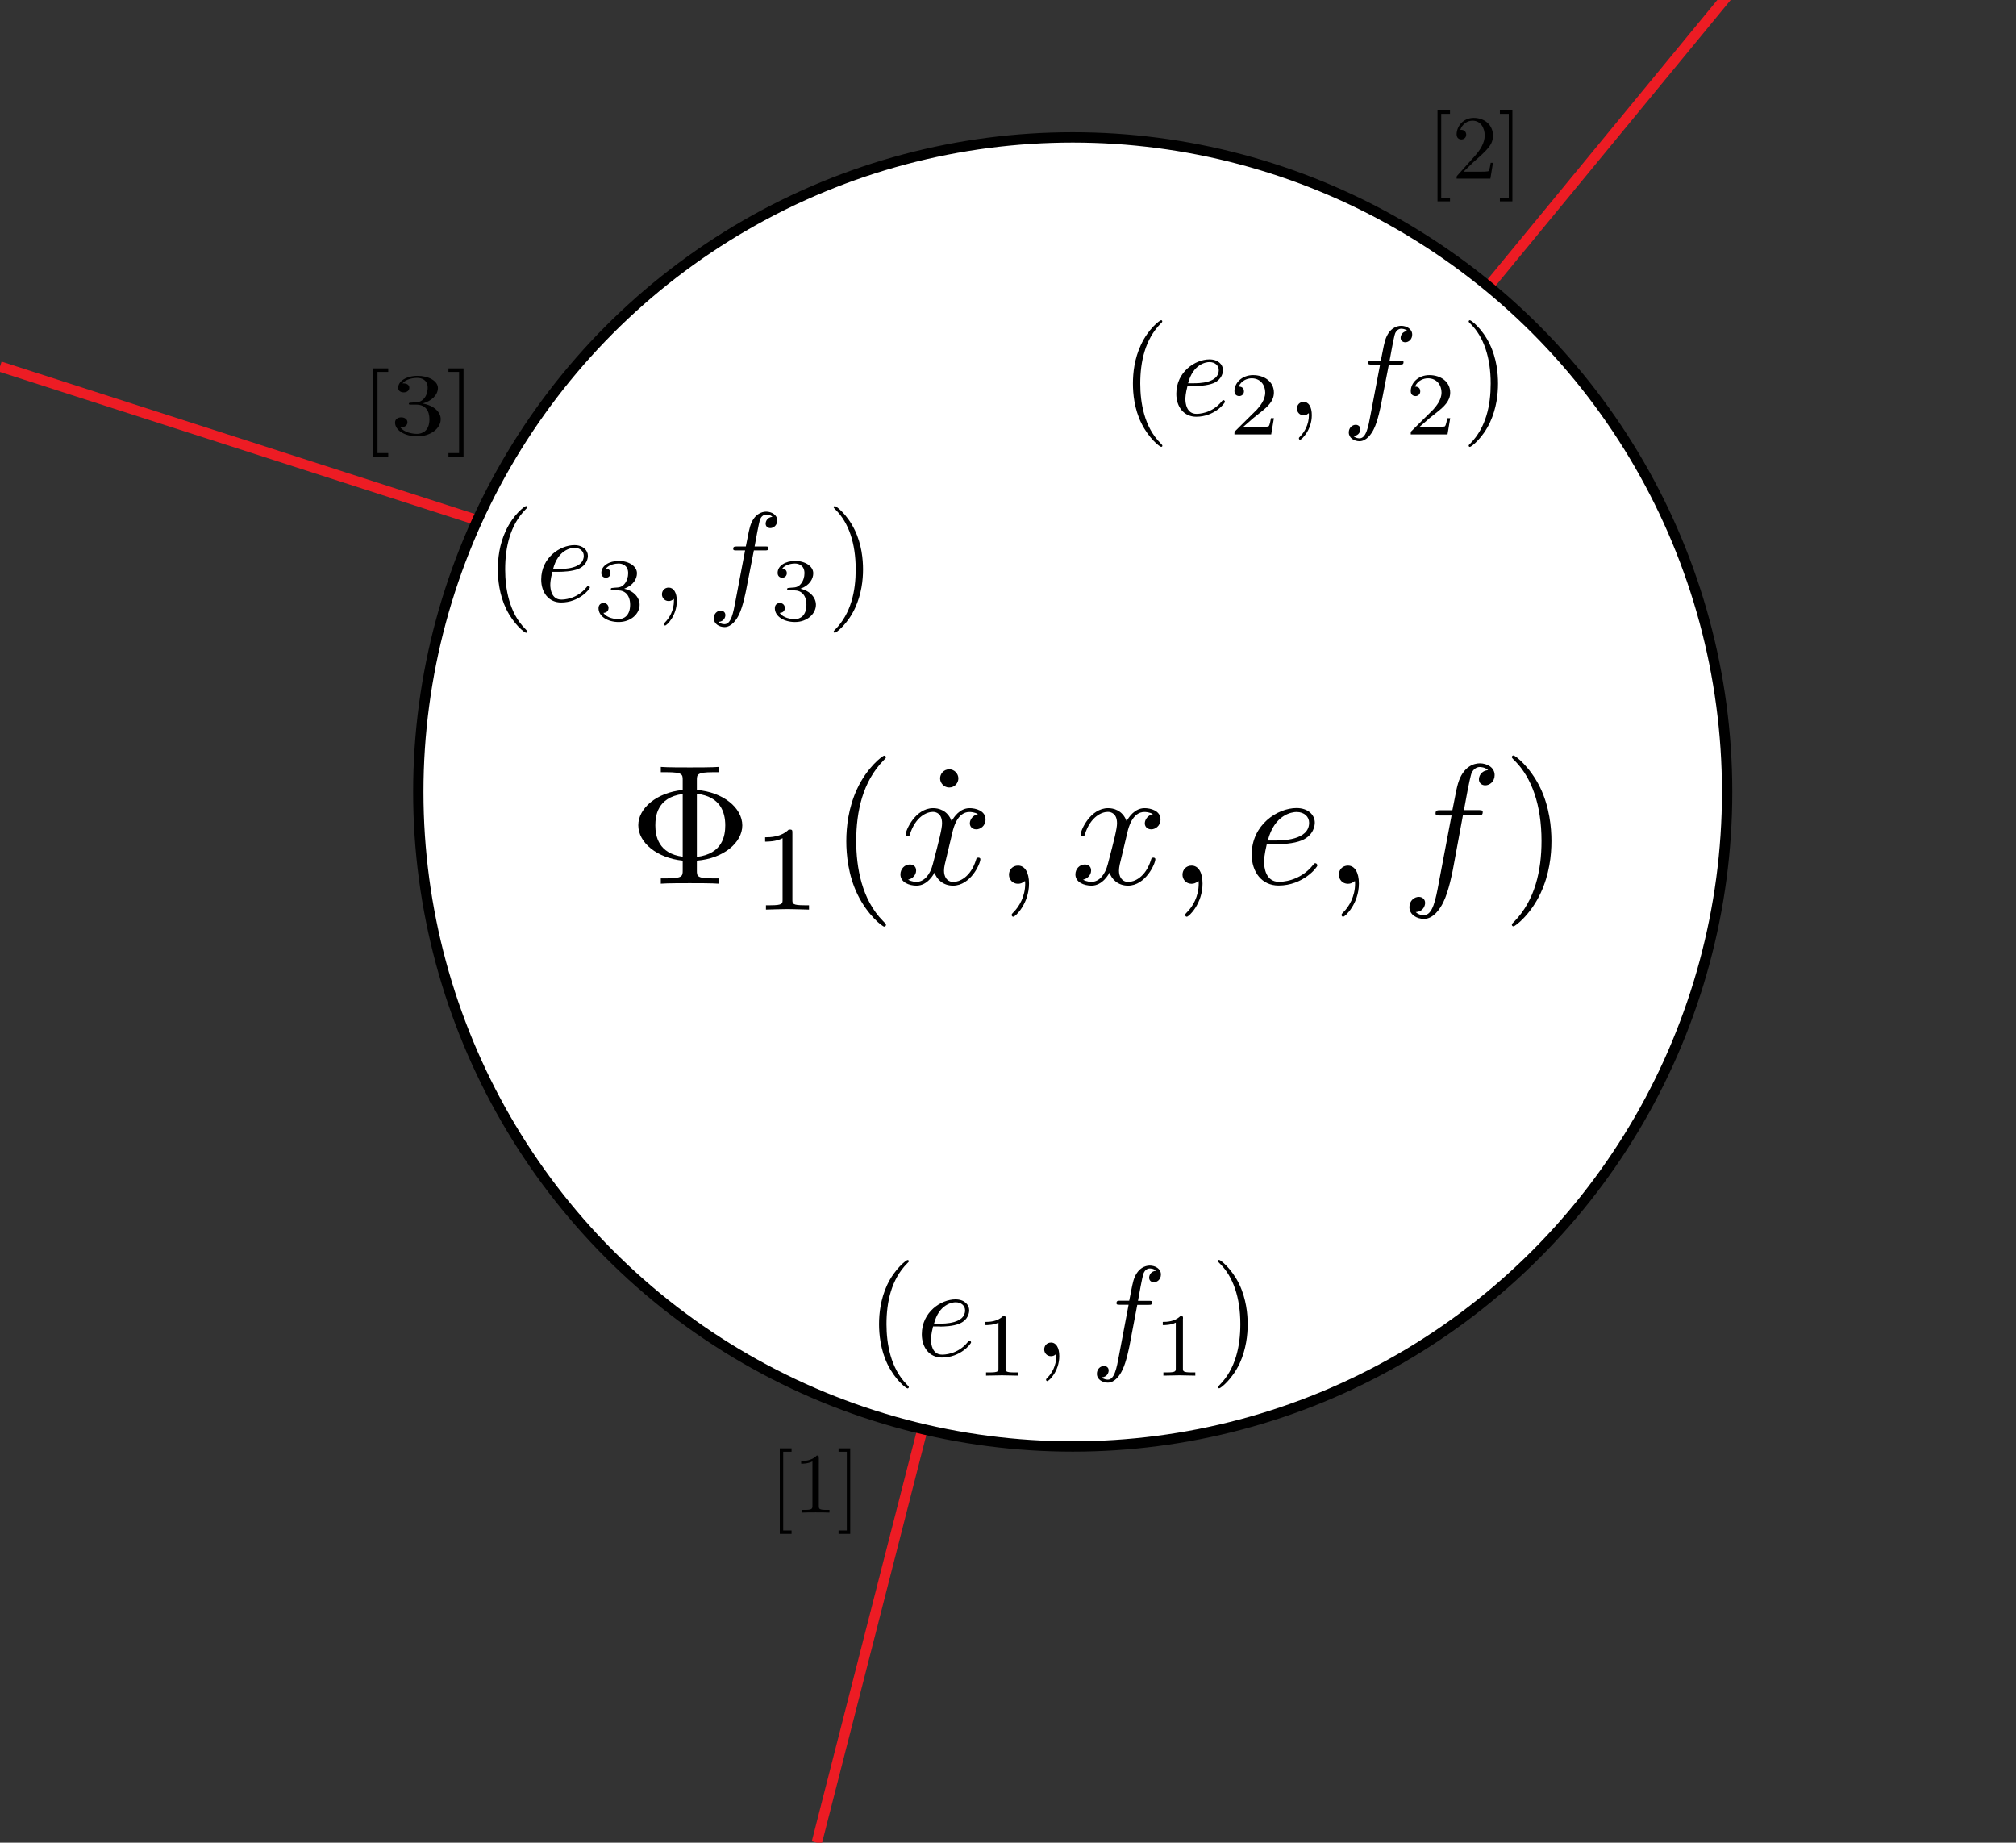 <?xml version="1.0" encoding="utf-8"?>
<!-- Generator: Adobe Illustrator 23.0.3, SVG Export Plug-In . SVG Version: 6.00 Build 0)  -->
<svg version="1.1" id="Layer_1" xmlns="http://www.w3.org/2000/svg" xmlns:xlink="http://www.w3.org/1999/xlink" x="0px" y="0px"
	 viewBox="0 0 195.19 178.37" style="enable-background:new 0 0 195.19 178.37;" xml:space="preserve">
<rect x="0" y="0" width="195.19" height="178.37" fill="#333333" stroke="none"/>
<style type="text/css">
	.st0{fill:none;stroke:#ED1C24;stroke-miterlimit:10;}
	.st1{fill:#FFFFFF;stroke:#000000;stroke-miterlimit:10;}
	.st2{clip-path:url(#SVGID_2_);}
	.st3{opacity:0;clip-path:url(#SVGID_2_);fill:none;stroke:#000000;stroke-width:9.999999e-07;stroke-miterlimit:10;}
	.st4{opacity:0;fill:none;stroke:#000000;stroke-width:1.000000e-06;stroke-miterlimit:10;}
	.st5{clip-path:url(#SVGID_4_);}
	.st6{opacity:0;clip-path:url(#SVGID_4_);fill:none;stroke:#000000;stroke-width:9.999999e-07;stroke-miterlimit:10;}
	.st7{clip-path:url(#SVGID_6_);}
	.st8{opacity:0;clip-path:url(#SVGID_6_);fill:none;stroke:#000000;stroke-width:9.999999e-07;stroke-miterlimit:10;}
	.st9{clip-path:url(#SVGID_8_);}
	.st10{opacity:0;clip-path:url(#SVGID_8_);fill:none;stroke:#000000;stroke-width:9.999999e-07;stroke-miterlimit:10;}
	.st11{clip-path:url(#SVGID_10_);}
	.st12{opacity:0;clip-path:url(#SVGID_10_);fill:none;stroke:#000000;stroke-width:9.999999e-07;stroke-miterlimit:10;}
	.st13{clip-path:url(#SVGID_12_);}
	.st14{opacity:0;clip-path:url(#SVGID_12_);fill:none;stroke:#000000;stroke-width:9.999999e-07;stroke-miterlimit:10;}
	.st15{clip-path:url(#SVGID_14_);}
	.st16{opacity:0;clip-path:url(#SVGID_14_);fill:none;stroke:#000000;stroke-width:9.999999e-07;stroke-miterlimit:10;}
</style>
<line class="st0" x1="108.16" y1="71.43" x2="167.31" y2="-0.48"/>
<line class="st0" x1="0" y1="35.48" x2="106.83" y2="69.87"/>
<line class="st0" x1="79.08" y1="178.37" x2="106.83" y2="69.87"/>
<circle class="st1" cx="103.86" cy="76.66" r="63.36"/>
<g>
	<defs>
		<rect id="SVGID_1_" x="85.09" y="121.73" width="36" height="12.81"/>
	</defs>
	<clipPath id="SVGID_2_">
		<use xlink:href="#SVGID_1_"  style="overflow:visible;"/>
	</clipPath>
	<path class="st2" d="M87.99,134.27c0-0.04,0-0.06-0.21-0.27c-1.55-1.57-1.95-3.92-1.95-5.82c0-2.16,0.47-4.33,2-5.88
		c0.16-0.15,0.16-0.17,0.16-0.21c0-0.09-0.05-0.12-0.12-0.12c-0.12,0-1.24,0.85-1.98,2.42c-0.63,1.37-0.78,2.75-0.78,3.79
		c0,0.97,0.14,2.47,0.82,3.88c0.75,1.53,1.81,2.34,1.94,2.34C87.94,134.39,87.99,134.35,87.99,134.27"/>
	<path class="st2" d="M90.43,128.14c0.48-1.89,1.77-2.08,2.09-2.08c0.58,0,0.92,0.36,0.92,0.78c0,1.29-1.99,1.29-2.5,1.29H90.43
		 M91.01,128.41c0.36,0,1.28-0.02,1.9-0.29c0.87-0.37,0.93-1.11,0.93-1.28c0-0.55-0.47-1.06-1.33-1.06c-1.38,0-3.26,1.21-3.26,3.38
		c0,1.27,0.73,2.25,1.95,2.25c1.78,0,2.82-1.32,2.82-1.47c0-0.07-0.07-0.16-0.15-0.16c-0.06,0-0.09,0.02-0.16,0.12
		c-0.98,1.23-2.34,1.23-2.49,1.23c-0.97,0-1.08-1.04-1.08-1.44c0-0.15,0.01-0.53,0.2-1.29H91.01z"/>
	<path class="st2" d="M97.37,127.64c0-0.23-0.02-0.24-0.26-0.24c-0.55,0.55-1.34,0.56-1.7,0.56v0.31c0.21,0,0.78,0,1.26-0.24v4.42
		c0,0.29,0,0.4-0.87,0.4h-0.33v0.31c0.16-0.01,1.22-0.03,1.54-0.03c0.27,0,1.36,0.03,1.55,0.03v-0.31h-0.33
		c-0.87,0-0.87-0.11-0.87-0.4V127.64"/>
	<path class="st2" d="M102.56,131.27c0-0.82-0.31-1.31-0.8-1.31c-0.41,0-0.66,0.31-0.66,0.66c0,0.34,0.25,0.66,0.66,0.66
		c0.15,0,0.31-0.05,0.43-0.16c0.04-0.02,0.05-0.04,0.06-0.04c0.01,0,0.02,0.01,0.02,0.19c0,0.92-0.43,1.67-0.85,2.08
		c-0.14,0.14-0.14,0.16-0.14,0.2c0,0.09,0.06,0.14,0.12,0.14C101.57,133.68,102.56,132.73,102.56,131.27"/>
	<path class="st2" d="M110.11,126.31h1.07c0.25,0,0.37,0,0.37-0.25c0-0.14-0.12-0.14-0.34-0.14h-1.03l0.26-1.42
		c0.05-0.26,0.22-1.14,0.3-1.29c0.11-0.24,0.32-0.42,0.58-0.42c0.05,0,0.37,0,0.61,0.22c-0.55,0.05-0.67,0.48-0.67,0.67
		c0,0.29,0.22,0.44,0.46,0.44c0.32,0,0.68-0.27,0.68-0.75c0-0.57-0.57-0.86-1.08-0.86c-0.42,0-1.21,0.22-1.58,1.45
		c-0.07,0.26-0.11,0.39-0.41,1.95h-0.86c-0.24,0-0.37,0-0.37,0.24c0,0.15,0.11,0.15,0.35,0.15h0.82l-0.93,4.91
		c-0.22,1.21-0.44,2.34-1.08,2.34c-0.05,0-0.36,0-0.6-0.22c0.57-0.04,0.68-0.49,0.68-0.67c0-0.29-0.22-0.43-0.46-0.43
		c-0.32,0-0.68,0.27-0.68,0.75c0,0.56,0.55,0.86,1.06,0.86c0.68,0,1.18-0.73,1.4-1.21c0.4-0.78,0.68-2.29,0.7-2.37L110.11,126.31"/>
	<path class="st2" d="M114.54,127.64c0-0.23-0.02-0.24-0.26-0.24c-0.55,0.55-1.34,0.56-1.7,0.56v0.31c0.21,0,0.78,0,1.26-0.24v4.42
		c0,0.29,0,0.4-0.87,0.4h-0.33v0.31c0.16-0.01,1.22-0.03,1.54-0.03c0.27,0,1.36,0.03,1.55,0.03v-0.31h-0.33
		c-0.87,0-0.87-0.11-0.87-0.4V127.64"/>
	<path class="st2" d="M120.8,128.18c0-0.97-0.14-2.47-0.82-3.88c-0.75-1.53-1.82-2.34-1.94-2.34c-0.07,0-0.12,0.05-0.12,0.12
		c0,0.04,0,0.06,0.24,0.29c1.22,1.23,1.93,3.21,1.93,5.81c0,2.13-0.46,4.31-2,5.88c-0.16,0.15-0.16,0.17-0.16,0.21
		c0,0.07,0.05,0.12,0.12,0.12c0.12,0,1.24-0.85,1.98-2.42C120.65,130.6,120.8,129.22,120.8,128.18"/>
	<path class="st3" d="M103.09,128.13"/>
</g>
<polygon class="st4" points="94.86,116.77 94.86,116.77 94.86,116.77 94.86,116.77 94.86,116.77 94.86,116.77 94.86,116.77 
	94.86,116.77 94.86,116.77 94.86,116.77 94.86,116.77 94.86,116.77 94.86,116.77 94.86,116.77 94.86,116.77 94.86,116.77 
	94.86,116.77 94.86,116.77 94.86,116.77 94.86,116.77 94.86,116.77 94.86,116.77 94.86,116.77 94.86,116.77 94.86,116.77 
	94.86,116.77 94.86,116.77 94.86,116.77 94.86,116.77 94.86,116.77 94.86,116.77 94.86,116.77 94.86,116.77 94.86,116.77 
	94.86,116.77 94.86,116.77 94.86,116.77 94.86,116.77 94.86,116.77 94.86,116.77 94.86,116.77 94.86,116.77 94.86,116.77 
	94.86,116.77 94.86,116.77 94.86,116.77 94.86,116.77 94.86,116.77 94.86,116.77 94.86,116.77 94.86,116.77 94.86,116.77 
	94.86,116.77 94.86,116.77 94.86,116.77 94.86,116.77 94.86,116.77 94.86,116.77 94.86,116.77 94.86,116.77 94.86,116.77 
	94.86,116.77 94.86,116.77 94.86,116.77 94.86,116.77 94.86,116.77 94.86,116.77 94.86,116.77 94.86,116.77 94.86,116.77 
	94.86,116.77 94.86,116.77 94.86,116.77 94.86,116.77 94.86,116.77 94.86,116.77 94.86,116.77 94.86,116.77 94.86,116.77 
	94.86,116.77 94.86,116.77 94.86,116.77 94.86,116.77 94.86,116.77 94.86,116.77 94.86,116.77 "/>
<g>
	<defs>
		<rect id="SVGID_3_" x="75.08" y="140.02" width="7.41" height="8.8"/>
	</defs>
	<clipPath id="SVGID_4_">
		<use xlink:href="#SVGID_3_"  style="overflow:visible;"/>
	</clipPath>
	<polyline class="st5" points="76.64,148.48 76.64,148.15 75.83,148.15 75.83,140.53 76.64,140.53 76.64,140.2 75.5,140.2 
		75.5,148.48 76.64,148.48 	"/>
	<path class="st5" d="M79.27,141.11c0-0.2,0-0.21-0.19-0.21c-0.51,0.53-1.24,0.53-1.51,0.53v0.26c0.17,0,0.65,0,1.09-0.22v4.29
		c0,0.3-0.03,0.4-0.77,0.4h-0.26v0.26c0.29-0.02,1.01-0.02,1.34-0.02s1.05,0,1.34,0.02v-0.26h-0.26c-0.75,0-0.77-0.09-0.77-0.4
		V141.11"/>
	<polyline class="st5" points="82.32,140.2 81.19,140.2 81.19,140.53 81.99,140.53 81.99,148.15 81.19,148.15 81.19,148.48 
		82.32,148.48 82.32,140.2 	"/>
	<path class="st6" d="M78.79,144.42"/>
</g>
<polygon class="st4" points="91.02,103.25 91.02,103.25 91.02,103.25 91.02,103.25 91.02,103.25 91.02,103.25 91.02,103.25 
	91.02,103.25 91.02,103.25 91.02,103.25 91.02,103.25 91.02,103.25 91.02,103.25 91.02,103.25 91.02,103.25 91.02,103.25 
	91.02,103.25 91.02,103.25 91.02,103.25 91.02,103.25 91.02,103.25 91.02,103.25 91.02,103.25 91.02,103.25 91.02,103.25 
	91.02,103.25 91.02,103.25 91.02,103.25 91.02,103.25 91.02,103.25 91.02,103.25 91.02,103.25 91.02,103.25 91.02,103.25 
	91.02,103.25 91.02,103.25 91.02,103.25 91.02,103.25 91.02,103.25 91.02,103.25 91.02,103.25 91.02,103.25 91.02,103.25 
	91.02,103.25 91.02,103.25 91.02,103.25 91.02,103.25 91.02,103.25 91.02,103.25 91.02,103.25 91.02,103.25 91.02,103.25 
	91.02,103.25 91.02,103.25 91.02,103.25 91.02,103.25 91.02,103.25 91.02,103.25 91.02,103.25 91.02,103.25 91.02,103.25 
	91.02,103.25 91.02,103.25 91.02,103.25 91.02,103.25 91.02,103.25 91.02,103.25 91.02,103.25 91.02,103.25 91.02,103.25 
	91.02,103.25 91.02,103.25 91.02,103.25 91.02,103.25 91.02,103.25 91.02,103.25 91.02,103.25 91.02,103.25 91.02,103.25 
	91.02,103.25 91.02,103.25 91.02,103.25 91.02,103.25 91.02,103.25 91.02,103.25 "/>
<g>
	<defs>
		<rect id="SVGID_5_" x="138.73" y="10.48" width="8.14" height="9.62"/>
	</defs>
	<clipPath id="SVGID_6_">
		<use xlink:href="#SVGID_5_"  style="overflow:visible;"/>
	</clipPath>
	<polyline class="st7" points="140.39,19.49 140.39,19.14 139.54,19.14 139.54,11.02 140.39,11.02 140.39,10.67 139.18,10.67 
		139.18,19.49 140.39,19.49 	"/>
	<path class="st7" d="M141.71,16.61l0.94-0.91c1.38-1.22,1.9-1.69,1.9-2.58c0-1.01-0.79-1.71-1.87-1.71c-1,0-1.65,0.81-1.65,1.6
		c0,0.49,0.44,0.49,0.47,0.49c0.15,0,0.46-0.11,0.46-0.47c0-0.23-0.16-0.46-0.47-0.46c-0.07,0-0.09,0-0.11,0.01
		c0.2-0.57,0.68-0.9,1.19-0.9c0.8,0,1.18,0.71,1.18,1.44c0,0.71-0.44,1.4-0.93,1.95l-1.69,1.89c-0.1,0.1-0.1,0.11-0.1,0.33h3.27
		l0.25-1.53h-0.22c-0.04,0.26-0.11,0.65-0.19,0.79c-0.06,0.07-0.64,0.07-0.84,0.07H141.71"/>
	<polyline class="st7" points="146.43,10.67 145.22,10.67 145.22,11.02 146.08,11.02 146.08,19.14 145.22,19.14 145.22,19.49 
		146.43,19.49 146.43,10.67 	"/>
	<path class="st8" d="M142.81,15.29"/>
</g>
<polygon class="st4" points="121.5,55.3 121.5,55.3 121.5,55.3 121.5,55.3 121.5,55.3 121.5,55.3 121.5,55.3 121.5,55.3 121.5,55.3 
	121.5,55.3 121.5,55.3 121.5,55.3 121.5,55.3 121.5,55.3 121.5,55.3 121.5,55.3 121.5,55.3 121.5,55.3 121.5,55.3 121.5,55.3 
	121.5,55.3 121.5,55.3 121.5,55.3 121.5,55.3 121.5,55.3 121.5,55.3 121.5,55.3 121.5,55.3 121.5,55.3 121.5,55.3 121.5,55.3 
	121.5,55.3 121.5,55.3 121.5,55.3 121.5,55.3 121.5,55.3 121.5,55.3 121.5,55.3 121.5,55.3 121.5,55.3 121.5,55.3 121.5,55.3 
	121.5,55.3 121.5,55.3 121.5,55.3 121.5,55.3 121.5,55.3 121.5,55.3 121.5,55.3 121.5,55.3 121.5,55.3 121.5,55.3 121.5,55.3 
	121.5,55.3 121.5,55.3 121.5,55.3 121.5,55.3 121.5,55.3 121.5,55.3 121.5,55.3 121.5,55.3 121.5,55.3 121.5,55.3 121.5,55.3 
	121.5,55.3 121.5,55.3 121.5,55.3 121.5,55.3 121.5,55.3 121.5,55.3 121.5,55.3 121.5,55.3 121.5,55.3 121.5,55.3 121.5,55.3 
	121.5,55.3 121.5,55.3 121.5,55.3 121.5,55.3 121.5,55.3 121.5,55.3 121.5,55.3 121.5,55.3 121.5,55.3 121.5,55.3 "/>
<g>
	<defs>
		<rect id="SVGID_7_" x="35.59" y="35.48" width="9.83" height="9.32"/>
	</defs>
	<clipPath id="SVGID_8_">
		<use xlink:href="#SVGID_7_"  style="overflow:visible;"/>
	</clipPath>
	<polyline class="st9" points="37.59,44.21 37.59,43.86 36.55,43.86 36.55,36 37.59,36 37.59,35.66 36.13,35.66 36.13,44.21 
		37.59,44.21 	"/>
	<path class="st9" d="M40.91,39.06c0.87-0.23,1.49-0.83,1.49-1.5c0-0.7-0.94-1.18-1.96-1.18c-1.08,0-1.89,0.51-1.89,1.16
		c0,0.28,0.23,0.44,0.54,0.44c0.33,0,0.54-0.19,0.54-0.44c0-0.43-0.5-0.43-0.66-0.43c0.33-0.42,1.03-0.53,1.42-0.53
		c0.44,0,1.02,0.19,1.02,0.96c0,0.1-0.02,0.6-0.3,0.97c-0.32,0.41-0.68,0.44-0.95,0.44c-0.09,0.01-0.34,0.03-0.42,0.03
		c-0.09,0.01-0.16,0.02-0.16,0.1c0,0.09,0.07,0.09,0.26,0.09h0.47c0.87,0,1.27,0.58,1.27,1.42c0,1.16-0.74,1.41-1.2,1.41
		c-0.46,0-1.26-0.14-1.63-0.65c0.37,0.04,0.7-0.14,0.7-0.47c0-0.31-0.29-0.48-0.6-0.48c-0.26,0-0.6,0.12-0.6,0.5
		c0,0.78,0.99,1.34,2.15,1.34c1.3,0,2.27-0.78,2.27-1.65C42.69,39.91,42.02,39.24,40.91,39.06"/>
	<polyline class="st9" points="44.88,35.66 43.42,35.66 43.42,36 44.45,36 44.45,43.86 43.42,43.86 43.42,44.21 44.88,44.21 
		44.88,35.66 	"/>
	<path class="st10" d="M40.5,40.13"/>
</g>
<polygon class="st4" points="92.73,139.5 92.74,139.5 92.74,139.5 92.74,139.5 92.74,139.5 92.74,139.5 92.74,139.5 92.74,139.5 
	92.74,139.5 92.74,139.5 92.74,139.5 92.74,139.5 92.74,139.5 92.74,139.5 92.74,139.5 92.74,139.5 92.74,139.5 92.74,139.5 
	92.74,139.5 92.74,139.5 92.74,139.5 92.74,139.5 92.74,139.5 92.74,139.5 92.74,139.5 92.74,139.5 92.74,139.5 92.74,139.5 
	92.74,139.5 92.74,139.5 92.74,139.5 92.74,139.5 92.74,139.5 92.74,139.5 92.74,139.5 92.74,139.5 92.74,139.5 92.74,139.5 
	92.74,139.5 92.74,139.5 92.74,139.5 92.74,139.5 92.74,139.5 92.74,139.5 92.74,139.5 92.74,139.5 92.74,139.5 92.74,139.5 
	92.74,139.5 92.74,139.5 92.74,139.5 92.74,139.5 92.74,139.5 92.74,139.5 92.74,139.5 92.74,139.5 92.74,139.5 92.74,139.5 
	92.74,139.5 92.74,139.5 92.74,139.5 92.74,139.5 92.74,139.5 92.74,139.5 92.74,139.5 92.74,139.5 92.74,139.5 92.74,139.5 
	92.74,139.5 92.74,139.5 92.74,139.5 92.74,139.5 92.74,139.5 92.74,139.5 92.74,139.5 92.74,139.5 92.74,139.5 92.74,139.5 
	92.74,139.5 92.74,139.5 92.74,139.5 92.74,139.5 92.74,139.5 92.74,139.5 92.74,139.5 "/>
<g>
	<defs>
		<rect id="SVGID_9_" x="109.4" y="30.74" width="36" height="13.37"/>
	</defs>
	<clipPath id="SVGID_10_">
		<use xlink:href="#SVGID_9_"  style="overflow:visible;"/>
	</clipPath>
	<path class="st11" d="M112.54,43.14c0-0.04,0-0.06-0.21-0.27c-1.53-1.54-1.93-3.86-1.93-5.74c0-2.13,0.47-4.27,1.97-5.8
		c0.16-0.15,0.16-0.17,0.16-0.21c0-0.09-0.05-0.12-0.12-0.12c-0.12,0-1.23,0.83-1.95,2.39c-0.63,1.35-0.77,2.71-0.77,3.74
		c0,0.96,0.13,2.44,0.81,3.82c0.74,1.51,1.79,2.3,1.91,2.3C112.49,43.26,112.54,43.23,112.54,43.14"/>
	<path class="st11" d="M115.03,37.1c0.48-1.86,1.74-2.05,2.06-2.05c0.58,0,0.91,0.36,0.91,0.77c0,1.28-1.96,1.28-2.46,1.28H115.03
		 M115.61,37.37c0.36,0,1.26-0.03,1.88-0.28c0.86-0.37,0.92-1.09,0.92-1.26c0-0.54-0.47-1.04-1.31-1.04c-1.36,0-3.21,1.19-3.21,3.33
		c0,1.25,0.72,2.22,1.93,2.22c1.75,0,2.78-1.3,2.78-1.45c0-0.07-0.07-0.16-0.15-0.16c-0.06,0-0.09,0.02-0.16,0.12
		c-0.97,1.21-2.3,1.21-2.45,1.21c-0.96,0-1.07-1.03-1.07-1.42c0-0.15,0.01-0.53,0.2-1.27H115.61z"/>
	<path class="st11" d="M123.34,40.48h-0.29c-0.03,0.19-0.11,0.7-0.23,0.79c-0.07,0.05-0.73,0.05-0.86,0.05h-1.59
		c0.91-0.81,1.21-1.05,1.73-1.45c0.64-0.51,1.24-1.05,1.24-1.87c0-1.05-0.92-1.69-2.02-1.69c-1.07,0-1.8,0.75-1.8,1.55
		c0,0.44,0.37,0.48,0.46,0.48c0.21,0,0.46-0.15,0.46-0.46c0-0.16-0.06-0.46-0.51-0.46c0.27-0.61,0.86-0.8,1.26-0.8
		c0.86,0,1.31,0.67,1.31,1.37c0,0.75-0.54,1.35-0.81,1.66l-2.08,2.06c-0.09,0.08-0.09,0.09-0.09,0.34h3.56L123.34,40.48"/>
	<path class="st11" d="M127.01,40.19c0-0.81-0.31-1.29-0.79-1.29c-0.4,0-0.65,0.31-0.65,0.65c0,0.33,0.25,0.65,0.65,0.65
		c0.15,0,0.31-0.05,0.43-0.16c0.04-0.02,0.05-0.04,0.06-0.04c0.01,0,0.02,0.01,0.02,0.18c0,0.91-0.43,1.64-0.83,2.05
		c-0.14,0.13-0.14,0.16-0.14,0.2c0,0.09,0.06,0.14,0.12,0.14C126.03,42.56,127.01,41.62,127.01,40.19"/>
	<path class="st11" d="M134.47,35.29h1.05c0.25,0,0.37,0,0.37-0.24c0-0.14-0.12-0.14-0.33-0.14h-1.02l0.26-1.4
		c0.05-0.26,0.22-1.13,0.29-1.27c0.11-0.23,0.32-0.42,0.58-0.42c0.05,0,0.37,0,0.6,0.22c-0.54,0.05-0.66,0.48-0.66,0.66
		c0,0.28,0.22,0.43,0.45,0.43c0.32,0,0.67-0.27,0.67-0.74c0-0.56-0.56-0.85-1.07-0.85c-0.42,0-1.19,0.22-1.56,1.44
		c-0.07,0.26-0.11,0.38-0.41,1.93h-0.85c-0.23,0-0.37,0-0.37,0.23c0,0.15,0.11,0.15,0.34,0.15h0.81l-0.92,4.84
		c-0.22,1.19-0.43,2.3-1.07,2.3c-0.05,0-0.36,0-0.59-0.22c0.56-0.04,0.67-0.48,0.67-0.66c0-0.28-0.22-0.43-0.45-0.43
		c-0.32,0-0.67,0.27-0.67,0.74c0,0.55,0.54,0.85,1.04,0.85c0.67,0,1.17-0.72,1.39-1.19c0.39-0.77,0.67-2.26,0.69-2.34L134.47,35.29"
		/>
	<path class="st11" d="M140.41,40.48h-0.29c-0.03,0.19-0.11,0.7-0.23,0.79c-0.07,0.05-0.73,0.05-0.86,0.05h-1.59
		c0.91-0.81,1.21-1.05,1.73-1.45c0.64-0.51,1.24-1.05,1.24-1.87c0-1.05-0.92-1.69-2.02-1.69c-1.07,0-1.8,0.75-1.8,1.55
		c0,0.44,0.37,0.48,0.46,0.48c0.21,0,0.46-0.15,0.46-0.46c0-0.16-0.06-0.46-0.51-0.46c0.27-0.61,0.86-0.8,1.26-0.8
		c0.86,0,1.31,0.67,1.31,1.37c0,0.75-0.54,1.35-0.81,1.66l-2.08,2.06c-0.09,0.08-0.09,0.09-0.09,0.34h3.56L140.41,40.48"/>
	<path class="st11" d="M145.04,37.13c0-0.96-0.13-2.44-0.81-3.83c-0.73-1.51-1.79-2.3-1.91-2.3c-0.07,0-0.12,0.05-0.12,0.12
		c0,0.04,0,0.06,0.23,0.28c1.2,1.21,1.9,3.16,1.9,5.73c0,2.1-0.45,4.25-1.97,5.8c-0.16,0.15-0.16,0.17-0.16,0.21
		c0,0.07,0.05,0.12,0.12,0.12c0.12,0,1.23-0.83,1.95-2.39C144.89,39.52,145.04,38.16,145.04,37.13"/>
	<path class="st12" d="M127.4,37.42"/>
</g>
<polygon class="st4" points="103.09,153.23 103.09,153.23 103.09,153.23 103.09,153.23 103.09,153.23 103.09,153.23 103.09,153.23 
	103.09,153.23 103.09,153.23 103.09,153.23 103.09,153.23 103.09,153.23 103.09,153.23 103.09,153.23 103.09,153.23 103.09,153.23 
	103.09,153.23 103.09,153.23 103.09,153.23 103.09,153.23 103.09,153.23 103.09,153.23 103.09,153.23 103.09,153.23 103.09,153.23 
	103.09,153.23 103.09,153.23 103.09,153.23 103.09,153.23 103.09,153.23 103.09,153.23 103.09,153.23 103.09,153.23 103.09,153.23 
	103.09,153.23 103.09,153.23 103.09,153.23 103.09,153.23 103.09,153.23 103.09,153.23 103.09,153.23 103.09,153.23 103.09,153.23 
	103.09,153.23 103.09,153.23 103.09,153.23 103.09,153.23 103.09,153.23 103.09,153.23 103.09,153.23 103.09,153.23 103.09,153.23 
	103.09,153.23 103.09,153.23 103.09,153.23 103.09,153.23 103.09,153.23 103.09,153.23 103.09,153.23 103.09,153.23 103.09,153.23 
	103.09,153.23 103.09,153.23 103.09,153.23 103.09,153.23 103.09,153.23 103.09,153.23 103.09,153.23 103.09,153.23 103.09,153.23 
	103.09,153.23 103.09,153.23 103.09,153.23 103.09,153.23 103.09,153.23 103.09,153.23 103.09,153.23 103.09,153.23 103.09,153.23 
	103.09,153.23 103.09,153.23 103.09,153.23 103.09,153.23 103.09,153.23 103.09,153.23 103.09,153.23 "/>
<g>
	<defs>
		<rect id="SVGID_11_" x="47.92" y="48.72" width="36" height="13.37"/>
	</defs>
	<clipPath id="SVGID_12_">
		<use xlink:href="#SVGID_11_"  style="overflow:visible;"/>
	</clipPath>
	<path class="st13" d="M51.05,61.13c0-0.04,0-0.06-0.21-0.27c-1.53-1.54-1.93-3.86-1.93-5.74c0-2.13,0.47-4.27,1.97-5.8
		c0.16-0.15,0.16-0.17,0.16-0.21c0-0.09-0.05-0.12-0.12-0.12c-0.12,0-1.23,0.83-1.95,2.39c-0.63,1.35-0.77,2.71-0.77,3.74
		c0,0.96,0.14,2.44,0.81,3.83c0.74,1.51,1.79,2.3,1.91,2.3C51.01,61.25,51.05,61.21,51.05,61.13"/>
	<path class="st13" d="M53.55,55.08c0.48-1.86,1.74-2.05,2.06-2.05c0.58,0,0.91,0.36,0.91,0.77c0,1.28-1.96,1.28-2.46,1.28H53.55
		 M54.12,55.35c0.36,0,1.26-0.03,1.88-0.28c0.86-0.37,0.92-1.09,0.92-1.26c0-0.54-0.47-1.04-1.31-1.04c-1.36,0-3.21,1.19-3.21,3.33
		c0,1.25,0.72,2.22,1.93,2.22c1.75,0,2.78-1.3,2.78-1.45c0-0.07-0.07-0.16-0.15-0.16c-0.06,0-0.09,0.02-0.16,0.12
		c-0.97,1.21-2.3,1.21-2.45,1.21c-0.96,0-1.07-1.03-1.07-1.42c0-0.15,0.01-0.53,0.2-1.27H54.12z"/>
	<path class="st13" d="M59.85,57.15c0.67,0,1.16,0.47,1.16,1.39c0,1.07-0.62,1.39-1.12,1.39c-0.35,0-1.11-0.09-1.47-0.6
		c0.41-0.02,0.5-0.3,0.5-0.48c0-0.28-0.21-0.48-0.48-0.48c-0.24,0-0.49,0.15-0.49,0.5c0,0.81,0.9,1.34,1.95,1.34
		c1.2,0,2.03-0.81,2.03-1.67c0-0.67-0.55-1.35-1.5-1.55c0.91-0.33,1.24-0.98,1.24-1.5c0-0.68-0.79-1.19-1.75-1.19
		c-0.96,0-1.7,0.47-1.7,1.16c0,0.29,0.19,0.46,0.45,0.46c0.27,0,0.44-0.2,0.44-0.44c0-0.25-0.17-0.43-0.44-0.45
		c0.3-0.38,0.9-0.48,1.22-0.48c0.39,0,0.93,0.19,0.93,0.94c0,0.36-0.12,0.76-0.35,1.03c-0.28,0.33-0.53,0.35-0.96,0.37
		c-0.22,0.02-0.23,0.02-0.28,0.03c-0.02,0-0.09,0.02-0.09,0.11c0,0.12,0.08,0.12,0.22,0.12H59.85"/>
	<path class="st13" d="M65.53,58.17c0-0.81-0.31-1.29-0.79-1.29c-0.4,0-0.65,0.31-0.65,0.65c0,0.33,0.25,0.65,0.65,0.65
		c0.15,0,0.31-0.05,0.43-0.16c0.04-0.02,0.05-0.04,0.06-0.04c0.01,0,0.02,0.01,0.02,0.18c0,0.91-0.43,1.64-0.83,2.05
		c-0.14,0.13-0.14,0.16-0.14,0.2c0,0.09,0.06,0.14,0.12,0.14C64.55,60.55,65.53,59.61,65.53,58.17"/>
	<path class="st13" d="M72.99,53.28h1.05c0.25,0,0.37,0,0.37-0.24c0-0.14-0.12-0.14-0.33-0.14h-1.02l0.26-1.4
		c0.05-0.26,0.22-1.13,0.29-1.27c0.11-0.23,0.32-0.42,0.58-0.42c0.05,0,0.37,0,0.6,0.22c-0.54,0.05-0.66,0.48-0.66,0.66
		c0,0.28,0.22,0.43,0.45,0.43c0.32,0,0.67-0.27,0.67-0.74c0-0.56-0.56-0.85-1.07-0.85c-0.42,0-1.19,0.22-1.56,1.44
		c-0.07,0.26-0.11,0.38-0.41,1.93h-0.85c-0.23,0-0.37,0-0.37,0.23c0,0.15,0.11,0.15,0.34,0.15h0.81l-0.92,4.84
		c-0.22,1.19-0.43,2.3-1.07,2.3c-0.05,0-0.36,0-0.59-0.22c0.56-0.04,0.67-0.48,0.67-0.66c0-0.28-0.22-0.43-0.45-0.43
		c-0.32,0-0.67,0.27-0.67,0.74c0,0.55,0.54,0.85,1.04,0.85c0.67,0,1.17-0.72,1.39-1.19c0.39-0.77,0.67-2.26,0.69-2.34L72.99,53.28"
		/>
	<path class="st13" d="M76.92,57.15c0.67,0,1.16,0.47,1.16,1.39c0,1.07-0.62,1.39-1.12,1.39c-0.35,0-1.11-0.09-1.47-0.6
		c0.41-0.02,0.5-0.3,0.5-0.48c0-0.28-0.21-0.48-0.48-0.48c-0.24,0-0.49,0.15-0.49,0.5c0,0.81,0.9,1.34,1.95,1.34
		c1.2,0,2.03-0.81,2.03-1.67c0-0.67-0.55-1.35-1.5-1.55c0.91-0.33,1.24-0.98,1.24-1.5c0-0.68-0.79-1.19-1.75-1.19
		s-1.7,0.47-1.7,1.16c0,0.29,0.19,0.46,0.45,0.46c0.27,0,0.44-0.2,0.44-0.44c0-0.25-0.17-0.43-0.44-0.45
		c0.3-0.38,0.9-0.48,1.22-0.48c0.39,0,0.93,0.19,0.93,0.94c0,0.36-0.12,0.76-0.35,1.03c-0.28,0.33-0.53,0.35-0.96,0.37
		c-0.22,0.02-0.23,0.02-0.28,0.03c-0.02,0-0.09,0.02-0.09,0.11c0,0.12,0.08,0.12,0.22,0.12H76.92"/>
	<path class="st13" d="M83.56,55.12c0-0.96-0.13-2.44-0.81-3.83c-0.73-1.51-1.79-2.3-1.91-2.3c-0.07,0-0.12,0.05-0.12,0.12
		c0,0.04,0,0.06,0.23,0.28c1.2,1.21,1.9,3.16,1.9,5.73c0,2.1-0.45,4.25-1.97,5.8c-0.16,0.15-0.16,0.17-0.16,0.21
		c0,0.07,0.05,0.12,0.12,0.12c0.12,0,1.23-0.83,1.95-2.39C83.41,57.51,83.56,56.15,83.56,55.12"/>
	<path class="st14" d="M65.92,55.41"/>
</g>
<polygon class="st4" points="107.27,45.42 107.27,45.42 107.27,45.42 107.27,45.42 107.27,45.42 107.27,45.42 107.27,45.42 
	107.27,45.42 107.27,45.42 107.27,45.42 107.27,45.42 107.27,45.42 107.27,45.42 107.27,45.42 107.27,45.42 107.27,45.42 
	107.27,45.42 107.27,45.42 107.27,45.42 107.27,45.42 107.27,45.42 107.27,45.42 107.27,45.42 107.27,45.42 107.27,45.42 
	107.27,45.42 107.27,45.42 107.27,45.42 107.27,45.42 107.27,45.42 107.27,45.42 107.27,45.42 107.27,45.42 107.27,45.42 
	107.27,45.42 107.27,45.42 107.27,45.42 107.27,45.42 107.27,45.42 107.27,45.42 107.27,45.42 107.27,45.42 107.27,45.42 
	107.27,45.42 107.27,45.42 107.27,45.42 107.27,45.42 107.27,45.42 107.27,45.42 107.27,45.42 107.27,45.42 107.27,45.42 
	107.27,45.42 107.27,45.42 107.27,45.42 107.27,45.42 107.27,45.42 107.27,45.42 107.27,45.42 107.27,45.42 107.27,45.42 
	107.27,45.42 107.27,45.42 107.27,45.42 107.27,45.42 107.27,45.42 107.27,45.42 107.27,45.42 107.27,45.42 107.27,45.42 
	107.27,45.42 107.27,45.42 107.27,45.42 107.27,45.42 107.27,45.42 107.27,45.42 107.27,45.42 107.27,45.42 107.27,45.42 
	107.27,45.42 107.27,45.42 107.27,45.42 107.27,45.42 107.27,45.42 107.27,45.42 107.27,45.42 "/>
<g>
	<defs>
		<rect id="SVGID_13_" x="60.45" y="72.77" width="90.25" height="18.05"/>
	</defs>
	<clipPath id="SVGID_14_">
		<use xlink:href="#SVGID_13_"  style="overflow:visible;"/>
	</clipPath>
	<path class="st15" d="M67.47,76.84c2.28,0.26,2.75,1.79,2.75,3.05c0,0.99-0.25,2.76-2.75,3.06V76.84 M66.1,82.93
		c-2.35-0.31-2.65-2-2.65-3.03c0-0.86,0.16-2.71,2.65-3.04V82.93z M67.47,83.31c2.57-0.2,4.4-1.74,4.4-3.41
		c0-1.72-1.89-3.23-4.4-3.43v-0.93c0-0.56,0-0.79,1.57-0.79h0.55v-0.51c-0.6,0.05-2.12,0.05-2.8,0.05c-0.68,0-2.22,0-2.81-0.05v0.51
		h0.55c1.57,0,1.57,0.21,1.57,0.79v0.93c-2.53,0.25-4.3,1.77-4.3,3.41c0,1.71,1.84,3.18,4.3,3.43v0.93c0,0.56,0,0.79-1.57,0.79
		h-0.55v0.51c0.6-0.05,2.12-0.05,2.8-0.05c0.68,0,2.22,0,2.81,0.05v-0.51h-0.55c-1.57,0-1.57-0.21-1.57-0.79V83.31z"/>
	<path class="st15" d="M76.72,80.63c0-0.32-0.02-0.33-0.35-0.33c-0.75,0.74-1.81,0.75-2.29,0.75v0.42c0.28,0,1.05,0,1.69-0.33v5.95
		c0,0.38,0,0.54-1.17,0.54h-0.44v0.42c0.21-0.01,1.65-0.05,2.08-0.05c0.36,0,1.83,0.04,2.09,0.05v-0.42h-0.44
		c-1.17,0-1.17-0.15-1.17-0.54V80.63"/>
	<path class="st15" d="M85.78,89.52c0-0.05,0-0.08-0.28-0.36c-2.07-2.08-2.6-5.21-2.6-7.74c0-2.88,0.63-5.76,2.66-7.83
		c0.21-0.2,0.21-0.23,0.21-0.28c0-0.11-0.07-0.16-0.16-0.16c-0.16,0-1.66,1.13-2.63,3.23c-0.84,1.82-1.04,3.66-1.04,5.05
		c0,1.29,0.18,3.29,1.09,5.16c0.99,2.03,2.42,3.11,2.58,3.11C85.72,89.68,85.78,89.63,85.78,89.52"/>
	<path class="st15" d="M92.79,75.35c0-0.45-0.38-0.88-0.88-0.88c-0.56,0-0.89,0.46-0.89,0.88c0,0.45,0.38,0.88,0.88,0.88
		C92.46,76.23,92.79,75.77,92.79,75.35"/>
	<path class="st15" d="M92.22,80.55c0.1-0.43,0.48-1.95,1.64-1.95c0.08,0,0.48,0,0.83,0.21c-0.46,0.08-0.79,0.5-0.79,0.89
		c0,0.26,0.18,0.58,0.63,0.58c0.36,0,0.89-0.3,0.89-0.96c0-0.86-0.98-1.09-1.54-1.09c-0.96,0-1.54,0.88-1.74,1.26
		c-0.41-1.09-1.31-1.26-1.79-1.26c-1.72,0-2.66,2.13-2.66,2.55c0,0.16,0.16,0.16,0.2,0.16c0.13,0,0.18-0.03,0.21-0.18
		c0.56-1.75,1.66-2.17,2.22-2.17c0.31,0,0.89,0.15,0.89,1.11c0,0.51-0.28,1.62-0.89,3.94c-0.26,1.03-0.84,1.72-1.57,1.72
		c-0.1,0-0.48,0-0.83-0.21c0.41-0.08,0.78-0.43,0.78-0.89c0-0.45-0.36-0.58-0.61-0.58c-0.5,0-0.91,0.43-0.91,0.96
		c0,0.76,0.83,1.09,1.56,1.09c1.09,0,1.69-1.16,1.74-1.26c0.2,0.61,0.8,1.26,1.79,1.26c1.71,0,2.65-2.13,2.65-2.55
		c0-0.16-0.15-0.16-0.2-0.16c-0.15,0-0.18,0.07-0.21,0.18c-0.54,1.77-1.67,2.17-2.2,2.17c-0.65,0-0.91-0.53-0.91-1.09
		c0-0.36,0.1-0.73,0.28-1.46L92.22,80.55"/>
	<path class="st15" d="M99.63,85.53c0-1.09-0.41-1.74-1.06-1.74c-0.54,0-0.88,0.41-0.88,0.88c0,0.45,0.33,0.88,0.88,0.88
		c0.2,0,0.41-0.07,0.58-0.21c0.05-0.03,0.07-0.05,0.08-0.05c0.02,0,0.03,0.02,0.03,0.25c0,1.23-0.58,2.22-1.13,2.76
		c-0.18,0.18-0.18,0.22-0.18,0.26c0,0.12,0.08,0.18,0.16,0.18C98.31,88.74,99.63,87.47,99.63,85.53"/>
	<path class="st15" d="M109.16,80.55c0.1-0.43,0.48-1.95,1.64-1.95c0.08,0,0.48,0,0.83,0.21c-0.46,0.08-0.79,0.5-0.79,0.89
		c0,0.26,0.18,0.58,0.63,0.58c0.36,0,0.89-0.3,0.89-0.96c0-0.86-0.98-1.09-1.54-1.09c-0.96,0-1.54,0.88-1.74,1.26
		c-0.41-1.09-1.31-1.26-1.79-1.26c-1.72,0-2.66,2.13-2.66,2.55c0,0.16,0.16,0.16,0.2,0.16c0.13,0,0.18-0.03,0.21-0.18
		c0.56-1.75,1.66-2.17,2.22-2.17c0.31,0,0.89,0.15,0.89,1.11c0,0.51-0.28,1.62-0.89,3.94c-0.26,1.03-0.84,1.72-1.57,1.72
		c-0.1,0-0.48,0-0.83-0.21c0.41-0.08,0.78-0.43,0.78-0.89c0-0.45-0.36-0.58-0.61-0.58c-0.5,0-0.91,0.43-0.91,0.96
		c0,0.76,0.83,1.09,1.56,1.09c1.09,0,1.69-1.16,1.74-1.26c0.2,0.61,0.8,1.26,1.79,1.26c1.71,0,2.65-2.13,2.65-2.55
		c0-0.16-0.15-0.16-0.2-0.16c-0.15,0-0.18,0.07-0.21,0.18c-0.54,1.77-1.67,2.17-2.2,2.17c-0.65,0-0.91-0.53-0.91-1.09
		c0-0.36,0.1-0.73,0.28-1.46L109.16,80.55"/>
	<path class="st15" d="M116.43,85.53c0-1.09-0.41-1.74-1.06-1.74c-0.54,0-0.88,0.41-0.88,0.88c0,0.45,0.33,0.88,0.88,0.88
		c0.2,0,0.41-0.07,0.58-0.21c0.05-0.03,0.07-0.05,0.08-0.05c0.02,0,0.03,0.02,0.03,0.25c0,1.23-0.58,2.22-1.13,2.76
		c-0.18,0.18-0.18,0.22-0.18,0.26c0,0.12,0.08,0.18,0.16,0.18C115.11,88.74,116.43,87.47,116.43,85.53"/>
	<path class="st15" d="M122.75,81.36c0.65-2.52,2.35-2.76,2.78-2.76c0.78,0,1.22,0.48,1.22,1.04c0,1.72-2.65,1.72-3.33,1.72H122.75
		 M123.53,81.72c0.48,0,1.7-0.03,2.53-0.38c1.16-0.5,1.24-1.47,1.24-1.71c0-0.73-0.63-1.41-1.77-1.41c-1.84,0-4.34,1.61-4.34,4.5
		c0,1.69,0.98,3,2.6,3c2.37,0,3.76-1.76,3.76-1.95c0-0.1-0.1-0.21-0.2-0.21c-0.08,0-0.11,0.03-0.21,0.16
		c-1.31,1.64-3.11,1.64-3.31,1.64c-1.29,0-1.44-1.39-1.44-1.92c0-0.2,0.02-0.71,0.26-1.72H123.53z"/>
	<path class="st15" d="M131.57,85.53c0-1.09-0.41-1.74-1.06-1.74c-0.54,0-0.88,0.41-0.88,0.88c0,0.45,0.33,0.88,0.88,0.88
		c0.2,0,0.41-0.07,0.58-0.21c0.05-0.03,0.07-0.05,0.08-0.05c0.02,0,0.03,0.02,0.03,0.25c0,1.23-0.58,2.22-1.13,2.76
		c-0.18,0.18-0.18,0.22-0.18,0.26c0,0.12,0.08,0.18,0.16,0.18C130.24,88.74,131.57,87.47,131.57,85.53"/>
	<path class="st15" d="M141.64,78.93h1.42c0.33,0,0.5,0,0.5-0.33c0-0.18-0.16-0.18-0.45-0.18h-1.37l0.35-1.89
		c0.07-0.35,0.3-1.52,0.4-1.72c0.15-0.31,0.43-0.56,0.78-0.56c0.06,0,0.49,0,0.81,0.3c-0.73,0.07-0.89,0.64-0.89,0.89
		c0,0.38,0.3,0.58,0.61,0.58c0.43,0,0.91-0.36,0.91-0.99c0-0.76-0.76-1.14-1.44-1.14c-0.56,0-1.61,0.3-2.1,1.94
		c-0.1,0.35-0.15,0.51-0.55,2.6h-1.14c-0.31,0-0.49,0-0.49,0.31c0,0.2,0.15,0.2,0.46,0.2h1.09l-1.24,6.54
		c-0.3,1.61-0.58,3.11-1.44,3.11c-0.07,0-0.48,0-0.79-0.3c0.76-0.05,0.91-0.65,0.91-0.89c0-0.38-0.3-0.58-0.61-0.58
		c-0.43,0-0.91,0.36-0.91,0.99c0,0.74,0.73,1.14,1.41,1.14c0.91,0,1.57-0.98,1.87-1.61c0.53-1.04,0.91-3.05,0.93-3.16L141.64,78.93"
		/>
	<path class="st15" d="M150.21,81.41c0-1.29-0.18-3.29-1.09-5.17c-0.99-2.03-2.42-3.11-2.58-3.11c-0.1,0-0.16,0.07-0.16,0.16
		c0,0.05,0,0.08,0.31,0.38c1.62,1.64,2.56,4.27,2.56,7.73c0,2.83-0.61,5.74-2.66,7.83c-0.21,0.2-0.21,0.23-0.21,0.28
		c0,0.1,0.07,0.16,0.16,0.16c0.16,0,1.66-1.13,2.63-3.23C150.01,84.64,150.21,82.8,150.21,81.41"/>
	<path class="st16" d="M105.58,81.8"/>
</g>
<polygon class="st4" points="104.28,82.9 104.28,82.9 104.28,82.9 104.28,82.9 104.28,82.9 104.28,82.9 104.28,82.9 104.28,82.9 
	104.28,82.9 104.28,82.9 104.28,82.9 104.28,82.9 104.28,82.9 104.28,82.9 104.28,82.9 104.28,82.9 104.28,82.9 104.28,82.9 
	104.28,82.9 104.28,82.9 104.28,82.9 104.28,82.9 104.28,82.9 104.28,82.9 104.28,82.9 104.28,82.9 104.28,82.9 104.28,82.9 
	104.28,82.9 104.28,82.9 104.28,82.9 104.28,82.9 104.28,82.9 104.28,82.9 104.28,82.9 104.28,82.9 104.28,82.9 104.28,82.9 
	104.28,82.9 104.28,82.9 104.28,82.9 104.28,82.9 104.28,82.9 104.28,82.9 104.28,82.9 104.28,82.9 104.28,82.9 104.28,82.9 
	104.28,82.9 104.28,82.9 104.28,82.9 104.28,82.9 104.28,82.9 104.28,82.9 104.28,82.9 104.28,82.9 104.28,82.9 104.28,82.9 
	104.28,82.9 104.28,82.9 104.28,82.9 104.28,82.9 104.28,82.9 104.28,82.9 104.28,82.9 104.28,82.9 104.28,82.9 104.28,82.9 
	104.28,82.9 104.28,82.9 104.28,82.9 104.28,82.9 104.28,82.9 104.28,82.9 104.28,82.9 104.28,82.9 104.28,82.9 104.28,82.9 
	104.28,82.9 104.28,82.9 104.28,82.9 104.28,82.9 104.28,82.9 104.28,82.9 104.28,82.9 104.28,82.9 104.28,82.9 104.28,82.9 
	104.28,82.9 104.28,82.9 "/>
</svg>
